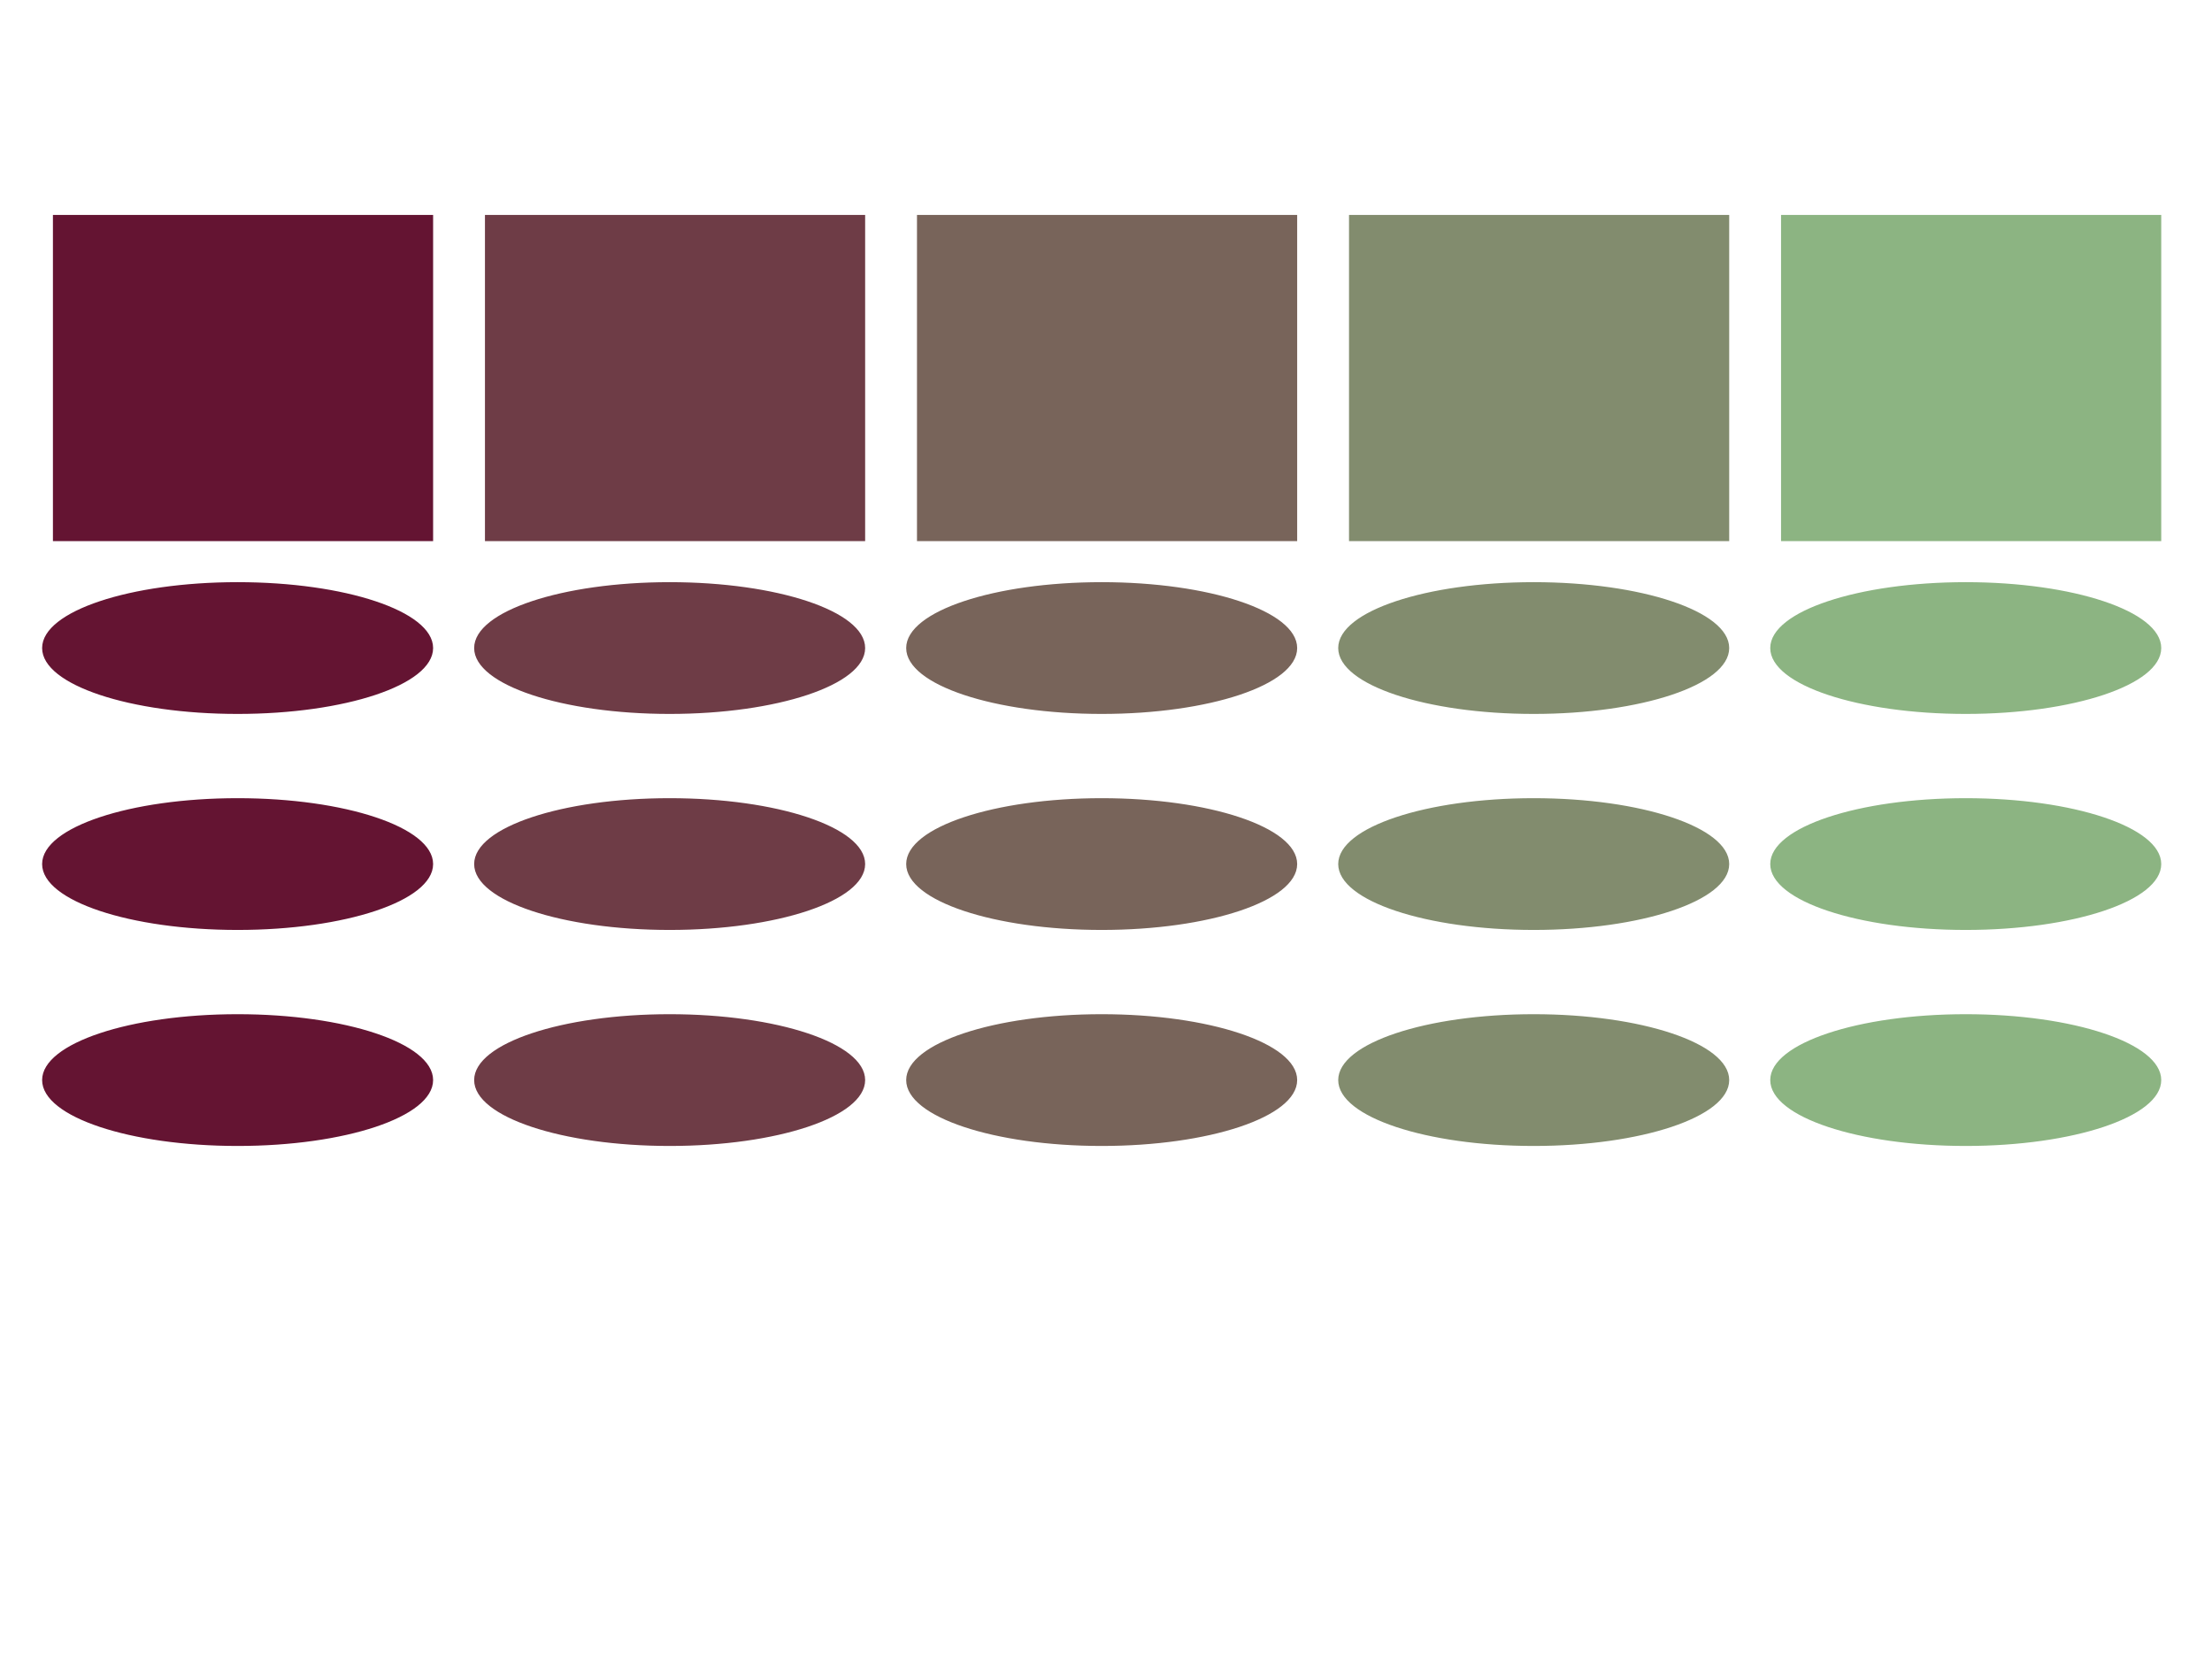 <?xml version="1.0" encoding="UTF-8" ?>
<svg xmlns="http://www.w3.org/2000/svg" version="1.1" width="1024" height="768">
	<polygon points="25,100 200,100 200,250 25,250" stroke="rgb(100,20,50)" stroke-width="1" fill="rgb(100,20,50)" />
	<ellipse cx="110" cy="300" rx="90" ry="30" stroke="rgb(100,20,50)" stroke-width="1" fill="rgb(100,20,50)" />
	<ellipse cx="110" cy="400" rx="90" ry="30" stroke="rgb(100,20,50)" stroke-width="1" fill="rgb(100,20,50)" />
	<ellipse cx="110" cy="500" rx="90" ry="30" stroke="rgb(100,20,50)" stroke-width="1" fill="rgb(100,20,50)" />
	<polygon points="225,100 400,100 400,250 225,250" stroke="rgb(110,60,70)" stroke-width="1" fill="rgb(110,60,70)" />
	<ellipse cx="310" cy="300" rx="90" ry="30" stroke="rgb(110,60,70)" stroke-width="1" fill="rgb(110,60,70)" />
	<ellipse cx="310" cy="400" rx="90" ry="30" stroke="rgb(110,60,70)" stroke-width="1" fill="rgb(110,60,70)" />
	<ellipse cx="310" cy="500" rx="90" ry="30" stroke="rgb(110,60,70)" stroke-width="1" fill="rgb(110,60,70)" />
	<polygon points="425,100 600,100 600,250 425,250" stroke="rgb(120,100,90)" stroke-width="1" fill="rgb(120,100,90)" />
	<ellipse cx="510" cy="300" rx="90" ry="30" stroke="rgb(120,100,90)" stroke-width="1" fill="rgb(120,100,90)" />
	<ellipse cx="510" cy="400" rx="90" ry="30" stroke="rgb(120,100,90)" stroke-width="1" fill="rgb(120,100,90)" />
	<ellipse cx="510" cy="500" rx="90" ry="30" stroke="rgb(120,100,90)" stroke-width="1" fill="rgb(120,100,90)" />
	<polygon points="625,100 800,100 800,250 625,250" stroke="rgb(130,140,110)" stroke-width="1" fill="rgb(130,140,110)" />
	<ellipse cx="710" cy="300" rx="90" ry="30" stroke="rgb(130,140,110)" stroke-width="1" fill="rgb(130,140,110)" />
	<ellipse cx="710" cy="400" rx="90" ry="30" stroke="rgb(130,140,110)" stroke-width="1" fill="rgb(130,140,110)" />
	<ellipse cx="710" cy="500" rx="90" ry="30" stroke="rgb(130,140,110)" stroke-width="1" fill="rgb(130,140,110)" />
	<polygon points="825,100 1000,100 1000,250 825,250" stroke="rgb(140,180,130)" stroke-width="1" fill="rgb(140,180,130)" />
	<ellipse cx="910" cy="300" rx="90" ry="30" stroke="rgb(140,180,130)" stroke-width="1" fill="rgb(140,180,130)" />
	<ellipse cx="910" cy="400" rx="90" ry="30" stroke="rgb(140,180,130)" stroke-width="1" fill="rgb(140,180,130)" />
	<ellipse cx="910" cy="500" rx="90" ry="30" stroke="rgb(140,180,130)" stroke-width="1" fill="rgb(140,180,130)" />
</svg>